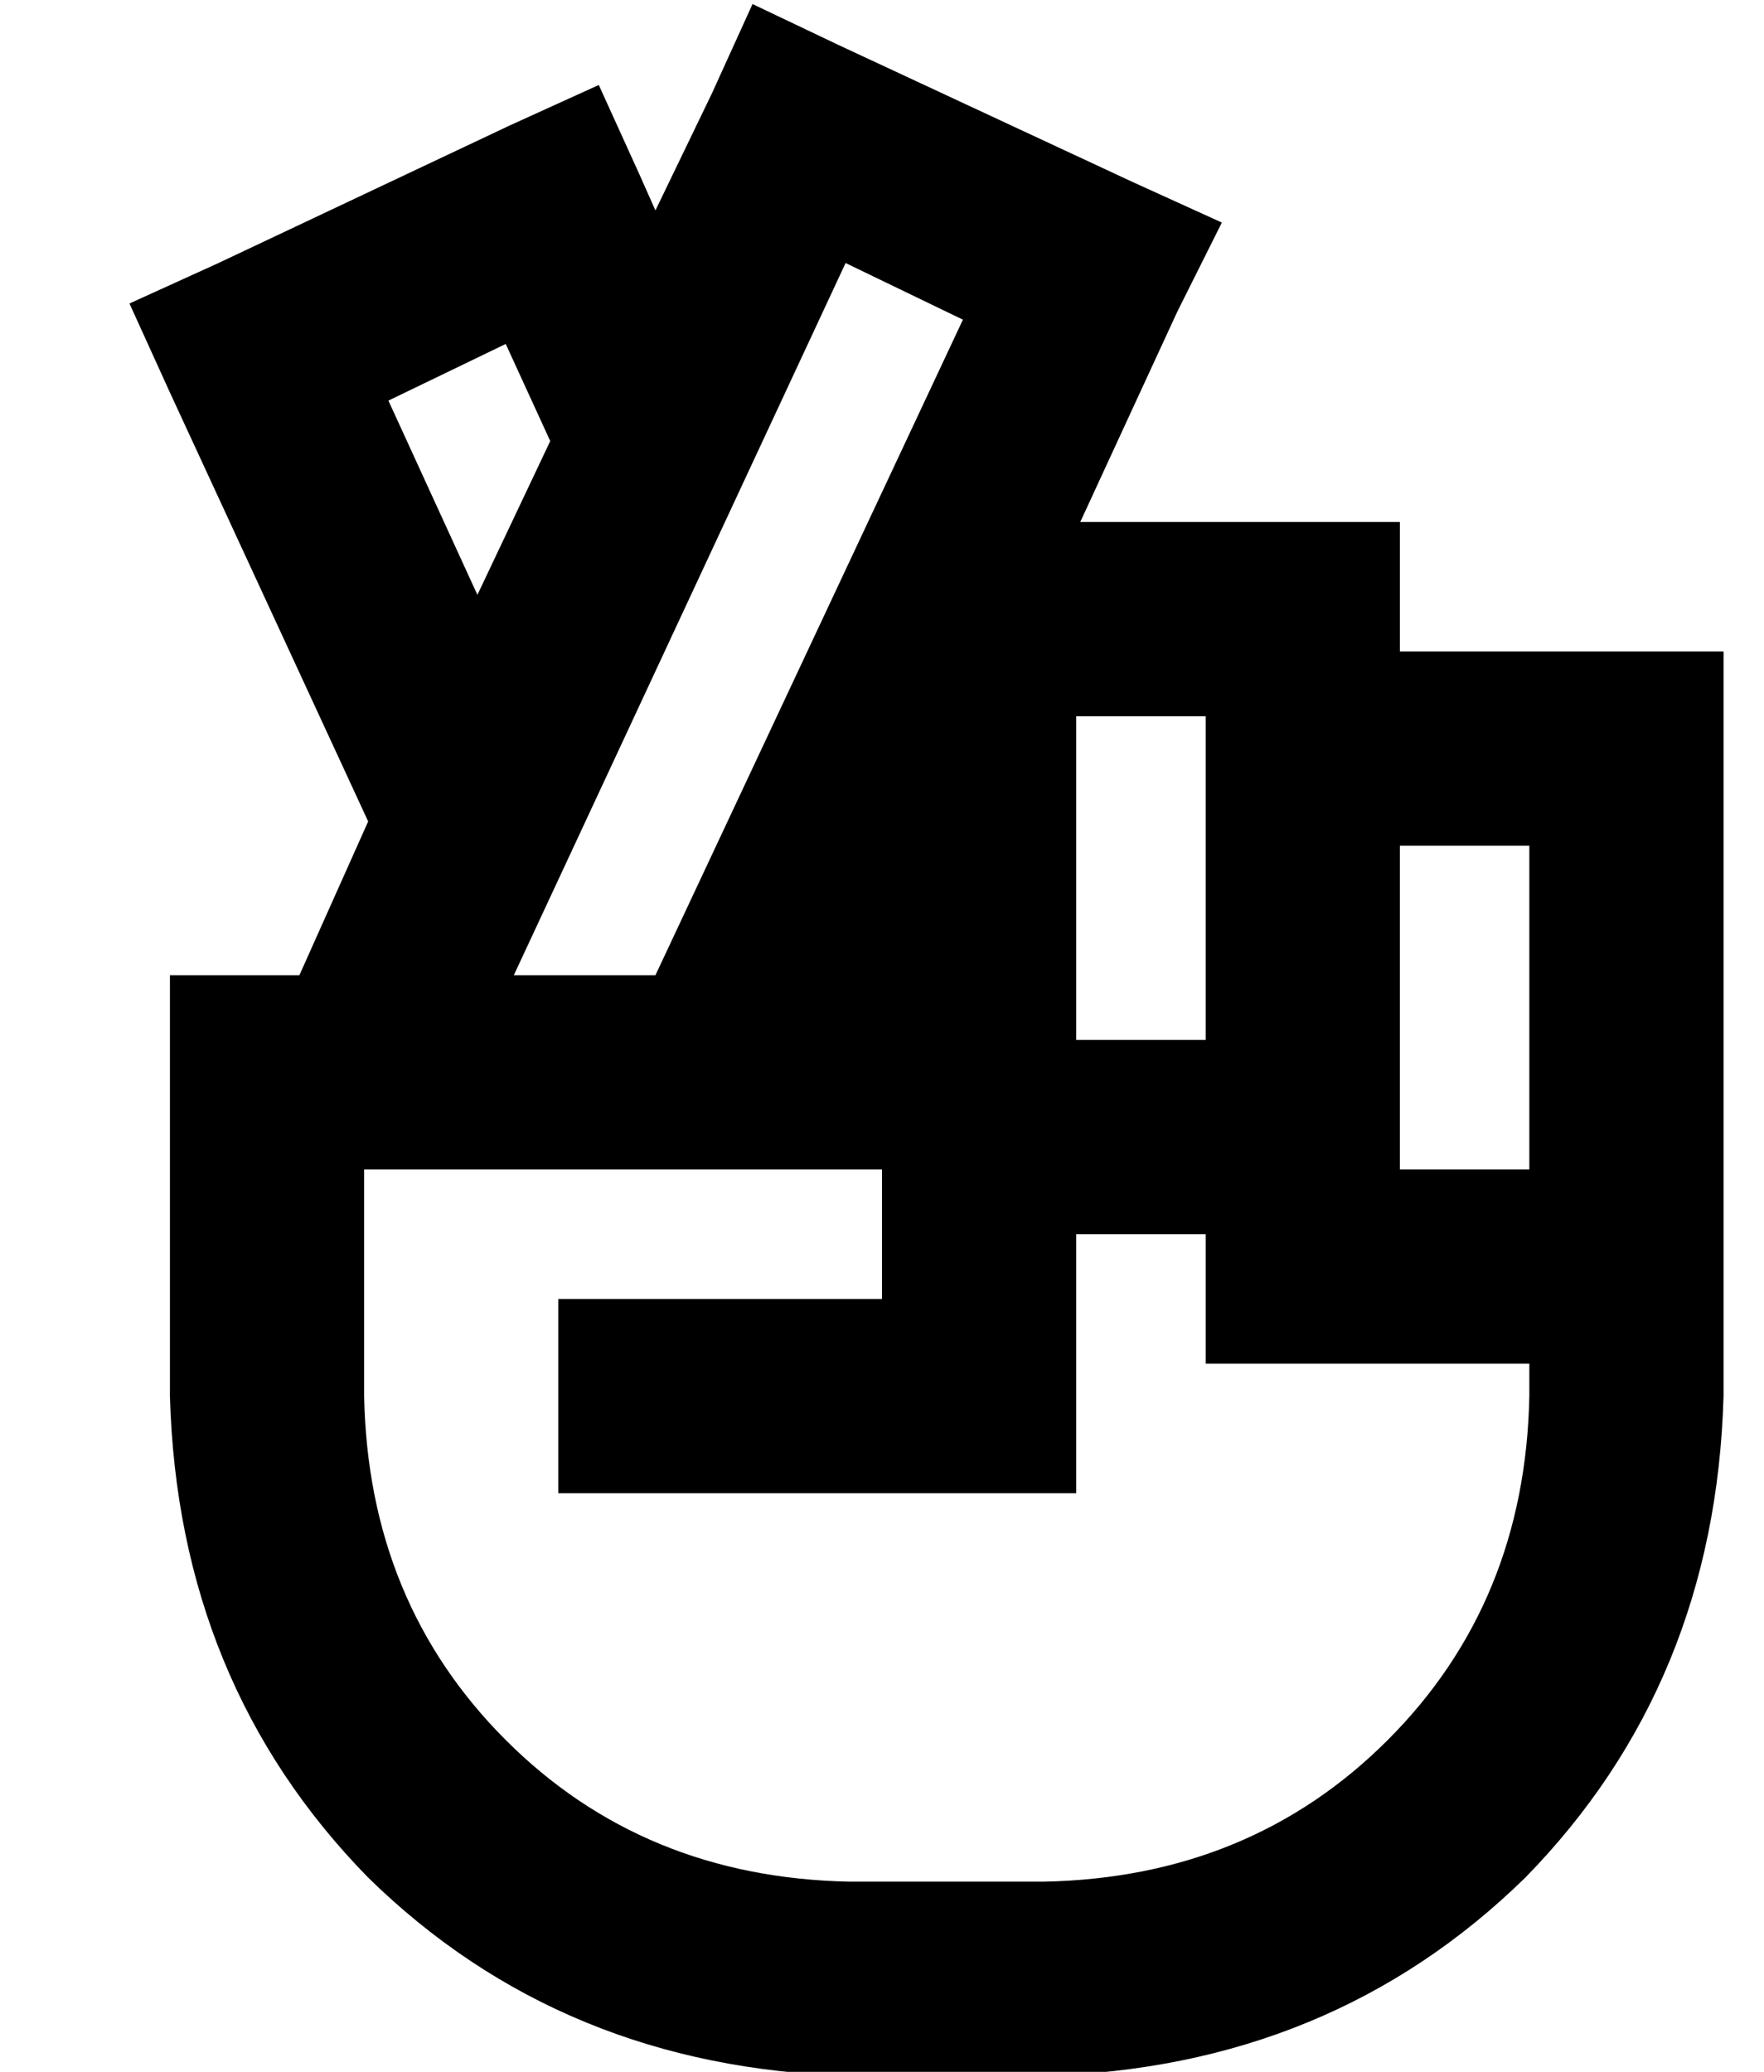 <?xml version="1.0" standalone="no"?>
<!DOCTYPE svg PUBLIC "-//W3C//DTD SVG 1.1//EN" "http://www.w3.org/Graphics/SVG/1.1/DTD/svg11.dtd" >
<svg xmlns="http://www.w3.org/2000/svg" xmlns:xlink="http://www.w3.org/1999/xlink" version="1.1" viewBox="-10 -40 436 512">
   <path fill="currentColor"
d="M197 -29l-21 -10l21 10l-21 -10l-10 22v0l-14 29v0l-4 -9v0l-10 -22v0l-22 10v0l-72 34v0l-22 10v0l10 22v0l49 106v0l-17 38v0h-8h-24v24v0v56v0v0v0v24v0v0v0q2 71 49 119q48 47 119 49h48v0q71 -2 119 -49q47 -48 49 -119v-8v0v-24v0v-56v0v-72v0v-24v0h-24h-56v-8v0
v-24v0h-24h-55l24 -52v0l11 -22v0l-22 -10v0l-73 -34v0zM115 45l11 24l-11 -24l11 24l-18 38v0l-22 -48v0l29 -14v0zM152 201h-35h35h-35l82 -176v0l29 14v0l-76 162v0zM368 169v48v-48v48v32v0h-32v0v-8v0v-72v0h32v0zM312 297h56h-56h56v8v0q-1 51 -35 85t-85 35h-48v0
q-51 -1 -85 -35t-35 -85v0v0v-24v0v0v0v-32v0h128v0v32v0h-56h-24v48v0h24h104v-24v0v-40v0h32v0v8v0v24v0h24v0zM256 137h32h-32h32v8v0v72v0h-32v0v-80v0z" />
</svg>
